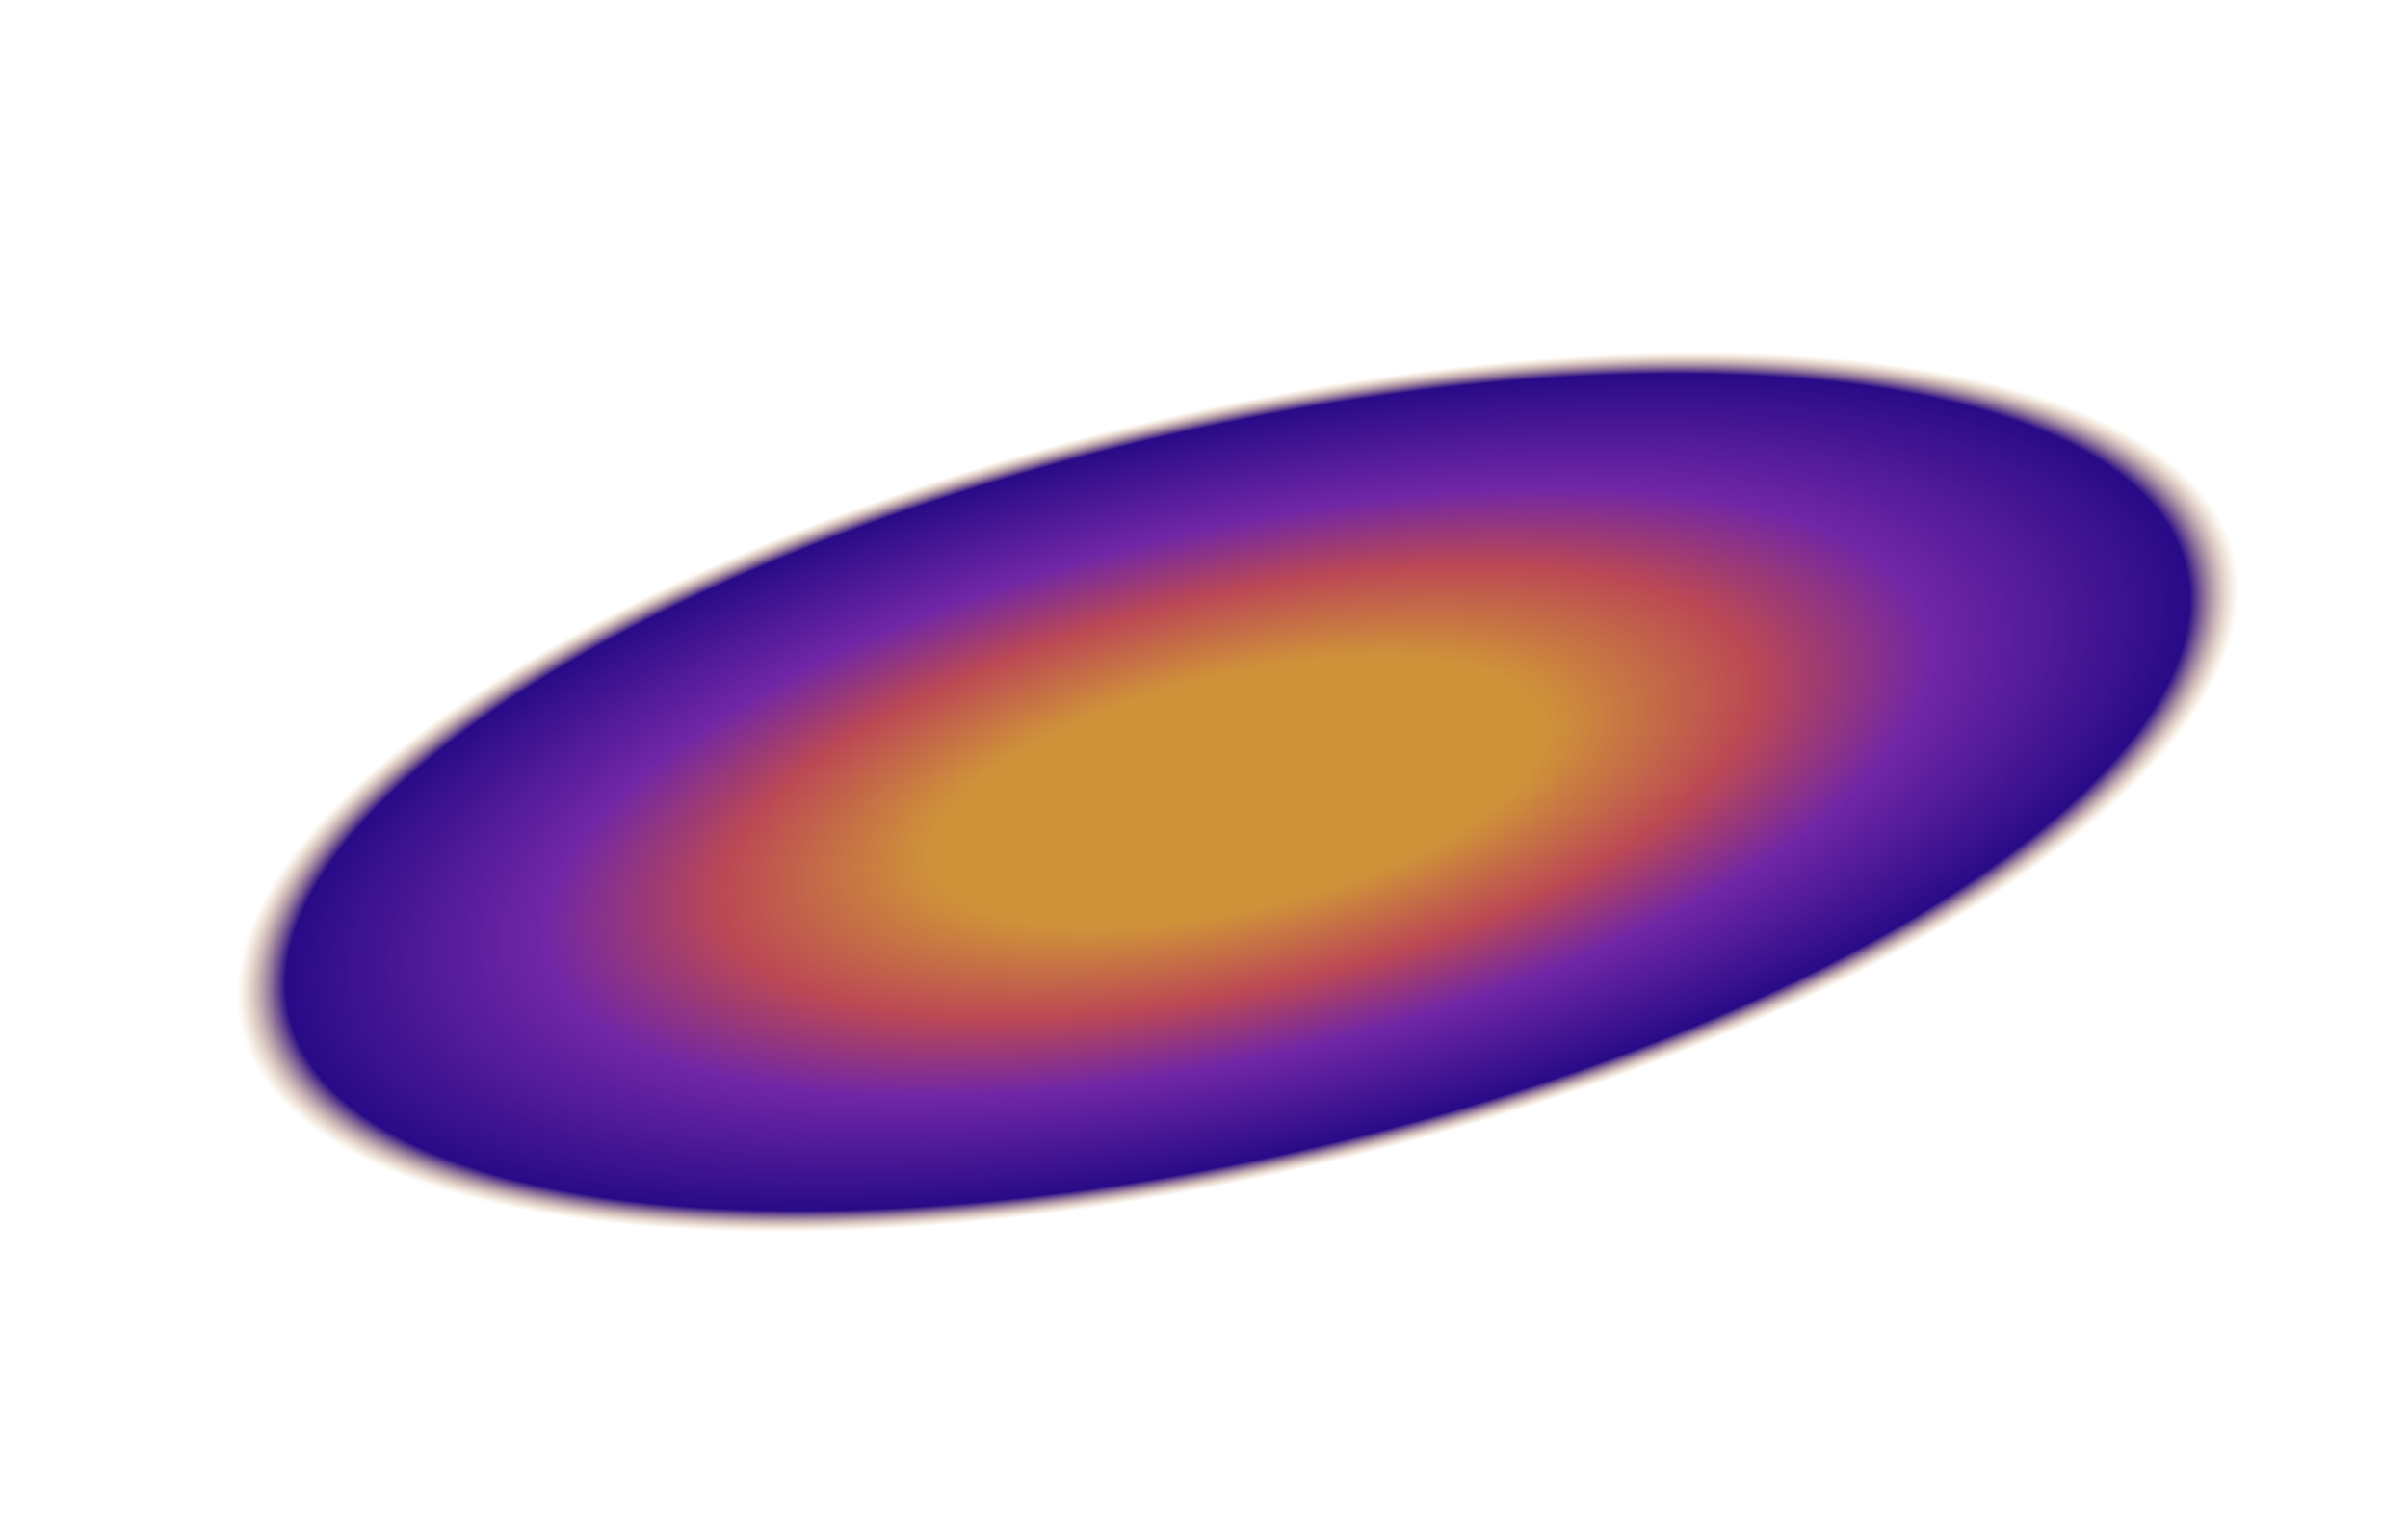 <svg width="1440" height="905" viewBox="0 0 1440 905" fill="none" xmlns="http://www.w3.org/2000/svg">
<g filter="url(#filter0_f_1386_8149)">
<path d="M105.418 110.03C-56.28 0.443 62.486 672.069 29.059 807C560.519 697.159 1456.76 807 1456.76 807C1456.76 807 1591.81 14.363 1395.23 128.773C991.621 168.34 267.116 219.617 105.418 110.03Z" fill="url(#paint0_radial_1386_8149)"/>
</g>
<defs>
<filter id="filter0_f_1386_8149" x="-80" y="0" width="1680" height="905" filterUnits="userSpaceOnUse" color-interpolation-filters="sRGB">
<feFlood flood-opacity="0" result="BackgroundImageFix"/>
<feBlend mode="normal" in="SourceGraphic" in2="BackgroundImageFix" result="shape"/>
<feGaussianBlur stdDeviation="49" result="effect1_foregroundBlur_1386_8149"/>
</filter>
<radialGradient id="paint0_radial_1386_8149" cx="0" cy="0" r="1" gradientUnits="userSpaceOnUse" gradientTransform="translate(740.291 473.727) rotate(76.533) scale(228.583 611.442)">
<stop offset="0.307" stop-color="#CF9239">
    <animate attributeName="stop-color" values="#CF9239;#BB4854;#CF9239" dur="8s" repeatCount="indefinite"></animate>
</stop>
<stop offset="0.516" stop-color="#BB4854">
    <animate attributeName="stop-color" values="#BB4854;#CF9239;#BB4854" dur="8s" repeatCount="indefinite"></animate>
</stop>
<stop offset="0.694" stop-color="#7026A6">
    <animate attributeName="stop-color" values="#7026A6;#BB4854;#7026A6" dur="8s" repeatCount="indefinite"></animate>
</stop>
<stop offset="0.951" stop-color="#290B87">
    <animate attributeName="stop-color" values="#290B87;#CF9239;#290B87" dur="8s" repeatCount="indefinite"></animate>
</stop>
<stop offset="1" stop-color="#CF9239" stop-opacity="0"/>
</radialGradient>
</defs>
</svg>